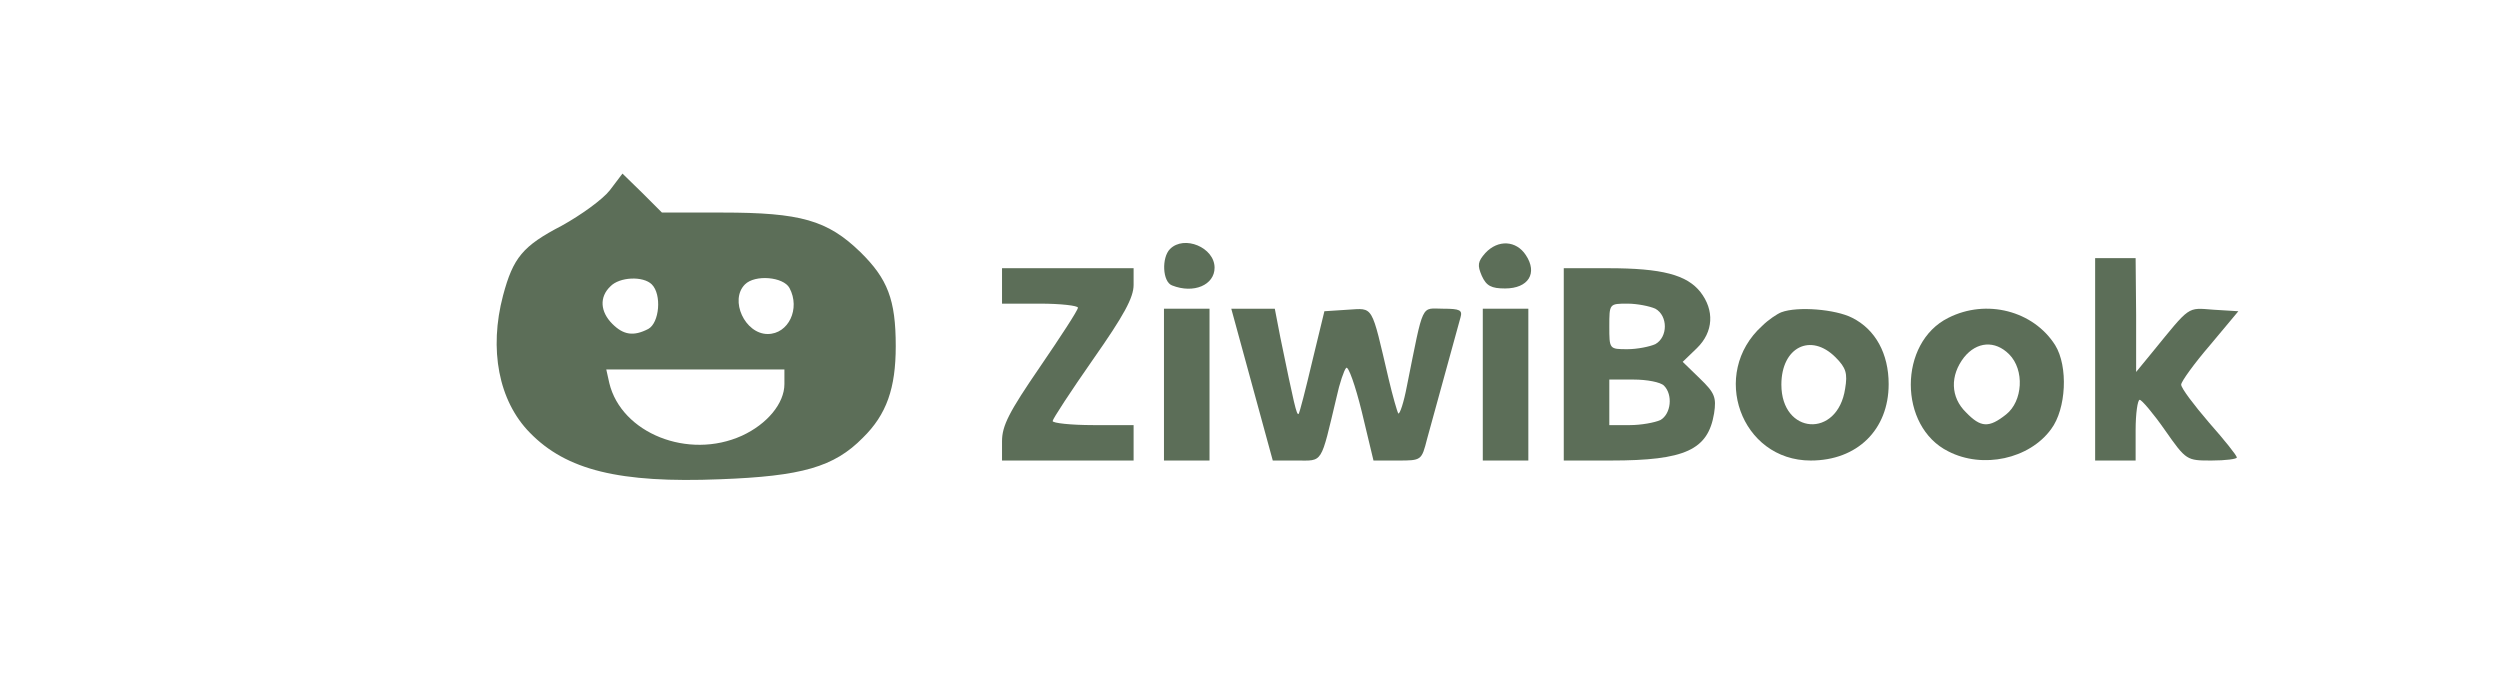 <?xml version="1.0" standalone="no"?>
<!DOCTYPE svg PUBLIC "-//W3C//DTD SVG 20010904//EN"
 "http://www.w3.org/TR/2001/REC-SVG-20010904/DTD/svg10.dtd">
<svg version="1.0" xmlns="http://www.w3.org/2000/svg"
 width="494pt" height="135pt" viewBox="0 0 494 135"
 preserveAspectRatio="xMidYMid meet">

<g transform="translate(0,135) scale(0.1,-0.1)"
fill="#5c6e58" stroke="none">
<path d="M1205 974 c-14 -18 -57 -49 -95 -70 -77 -40 -96 -63 -116 -138 -28
-106 -9 -208 53 -271 72 -74 177 -100 376 -92 161 6 225 24 282 82 47 46 65
98 65 181 0 92 -16 133 -70 186 -65 63 -118 78 -273 78 l-119 0 -39 39 -39 38
-25 -33z m83 -186 c20 -20 15 -76 -7 -88 -29 -15 -49 -12 -71 10 -24 24 -26
53 -4 74 18 19 65 21 82 4z m272 -7 c22 -41 -2 -91 -43 -91 -45 0 -76 67 -45
98 20 20 76 15 88 -7z m-10 -190 c0 -38 -34 -79 -84 -102 -106 -48 -238 5
-262 104 l-6 27 176 0 176 0 0 -29z"/>
<path d="M2312 858 c-17 -17 -15 -65 4 -72 43 -17 84 1 84 35 0 40 -60 65 -88
37z"/>
<path d="M2935 850 c-15 -17 -16 -24 -7 -45 9 -20 19 -25 46 -25 46 0 65 30
41 66 -19 29 -55 31 -80 4z"/>
<path d="M4140 640 l0 -200 40 0 40 0 0 60 c0 33 4 60 8 60 4 0 27 -27 50 -60
42 -60 43 -60 92 -60 28 0 50 3 50 6 0 4 -25 35 -55 69 -30 35 -55 68 -55 75
0 6 26 42 57 78 l56 67 -49 3 c-53 4 -45 9 -121 -84 l-32 -39 0 113 -1 112
-40 0 -40 0 0 -200z"/>
<path d="M1980 785 l0 -35 75 0 c41 0 75 -4 75 -8 0 -5 -34 -57 -75 -117 -61
-89 -75 -116 -75 -147 l0 -38 130 0 130 0 0 35 0 35 -80 0 c-44 0 -80 4 -80 8
0 4 36 59 80 122 61 87 80 122 80 147 l0 33 -130 0 -130 0 0 -35z"/>
<path d="M3090 630 l0 -190 93 0 c147 0 192 21 204 93 5 32 1 41 -28 69 l-34
33 28 27 c33 32 35 75 7 111 -27 34 -76 47 -182 47 l-88 0 0 -190z m181 110
c25 -14 25 -56 0 -70 -11 -5 -36 -10 -55 -10 -36 0 -36 0 -36 45 0 45 0 45 36
45 19 0 44 -5 55 -10z m17 -152 c18 -18 14 -56 -7 -68 -11 -5 -38 -10 -60 -10
l-41 0 0 45 0 45 48 0 c26 0 53 -5 60 -12z"/>
<path d="M2300 590 l0 -150 45 0 45 0 0 150 0 150 -45 0 -45 0 0 -150z"/>
<path d="M2474 590 l41 -150 47 0 c53 0 47 -9 79 125 6 28 15 54 19 58 4 5 18
-34 31 -87 l23 -96 48 0 c47 0 47 0 58 43 14 51 59 215 66 240 4 14 -1 17 -34
17 -45 0 -38 16 -72 -153 -6 -32 -14 -56 -17 -54 -2 3 -11 34 -19 68 -35 149
-29 140 -81 137 l-46 -3 -24 -99 c-13 -55 -25 -102 -27 -104 -4 -3 -9 20 -36
151 l-11 57 -43 0 -43 0 41 -150z"/>
<path d="M2930 590 l0 -150 45 0 45 0 0 150 0 150 -45 0 -45 0 0 -150z"/>
<path d="M3520 733 c-8 -3 -26 -15 -38 -27 -104 -94 -42 -266 96 -266 92 0
154 61 154 151 0 60 -26 108 -72 131 -33 17 -108 23 -140 11z m107 -89 c21
-21 24 -32 19 -62 -15 -99 -126 -91 -126 8 0 74 58 103 107 54z"/>
<path d="M3850 722 c-99 -49 -99 -215 0 -264 68 -35 160 -15 203 44 30 40 34
124 8 166 -43 68 -136 92 -211 54z m120 -72 c31 -31 27 -93 -6 -119 -34 -27
-50 -26 -79 4 -31 30 -32 73 -4 109 25 31 61 34 89 6z"/>
</g>
</svg>
